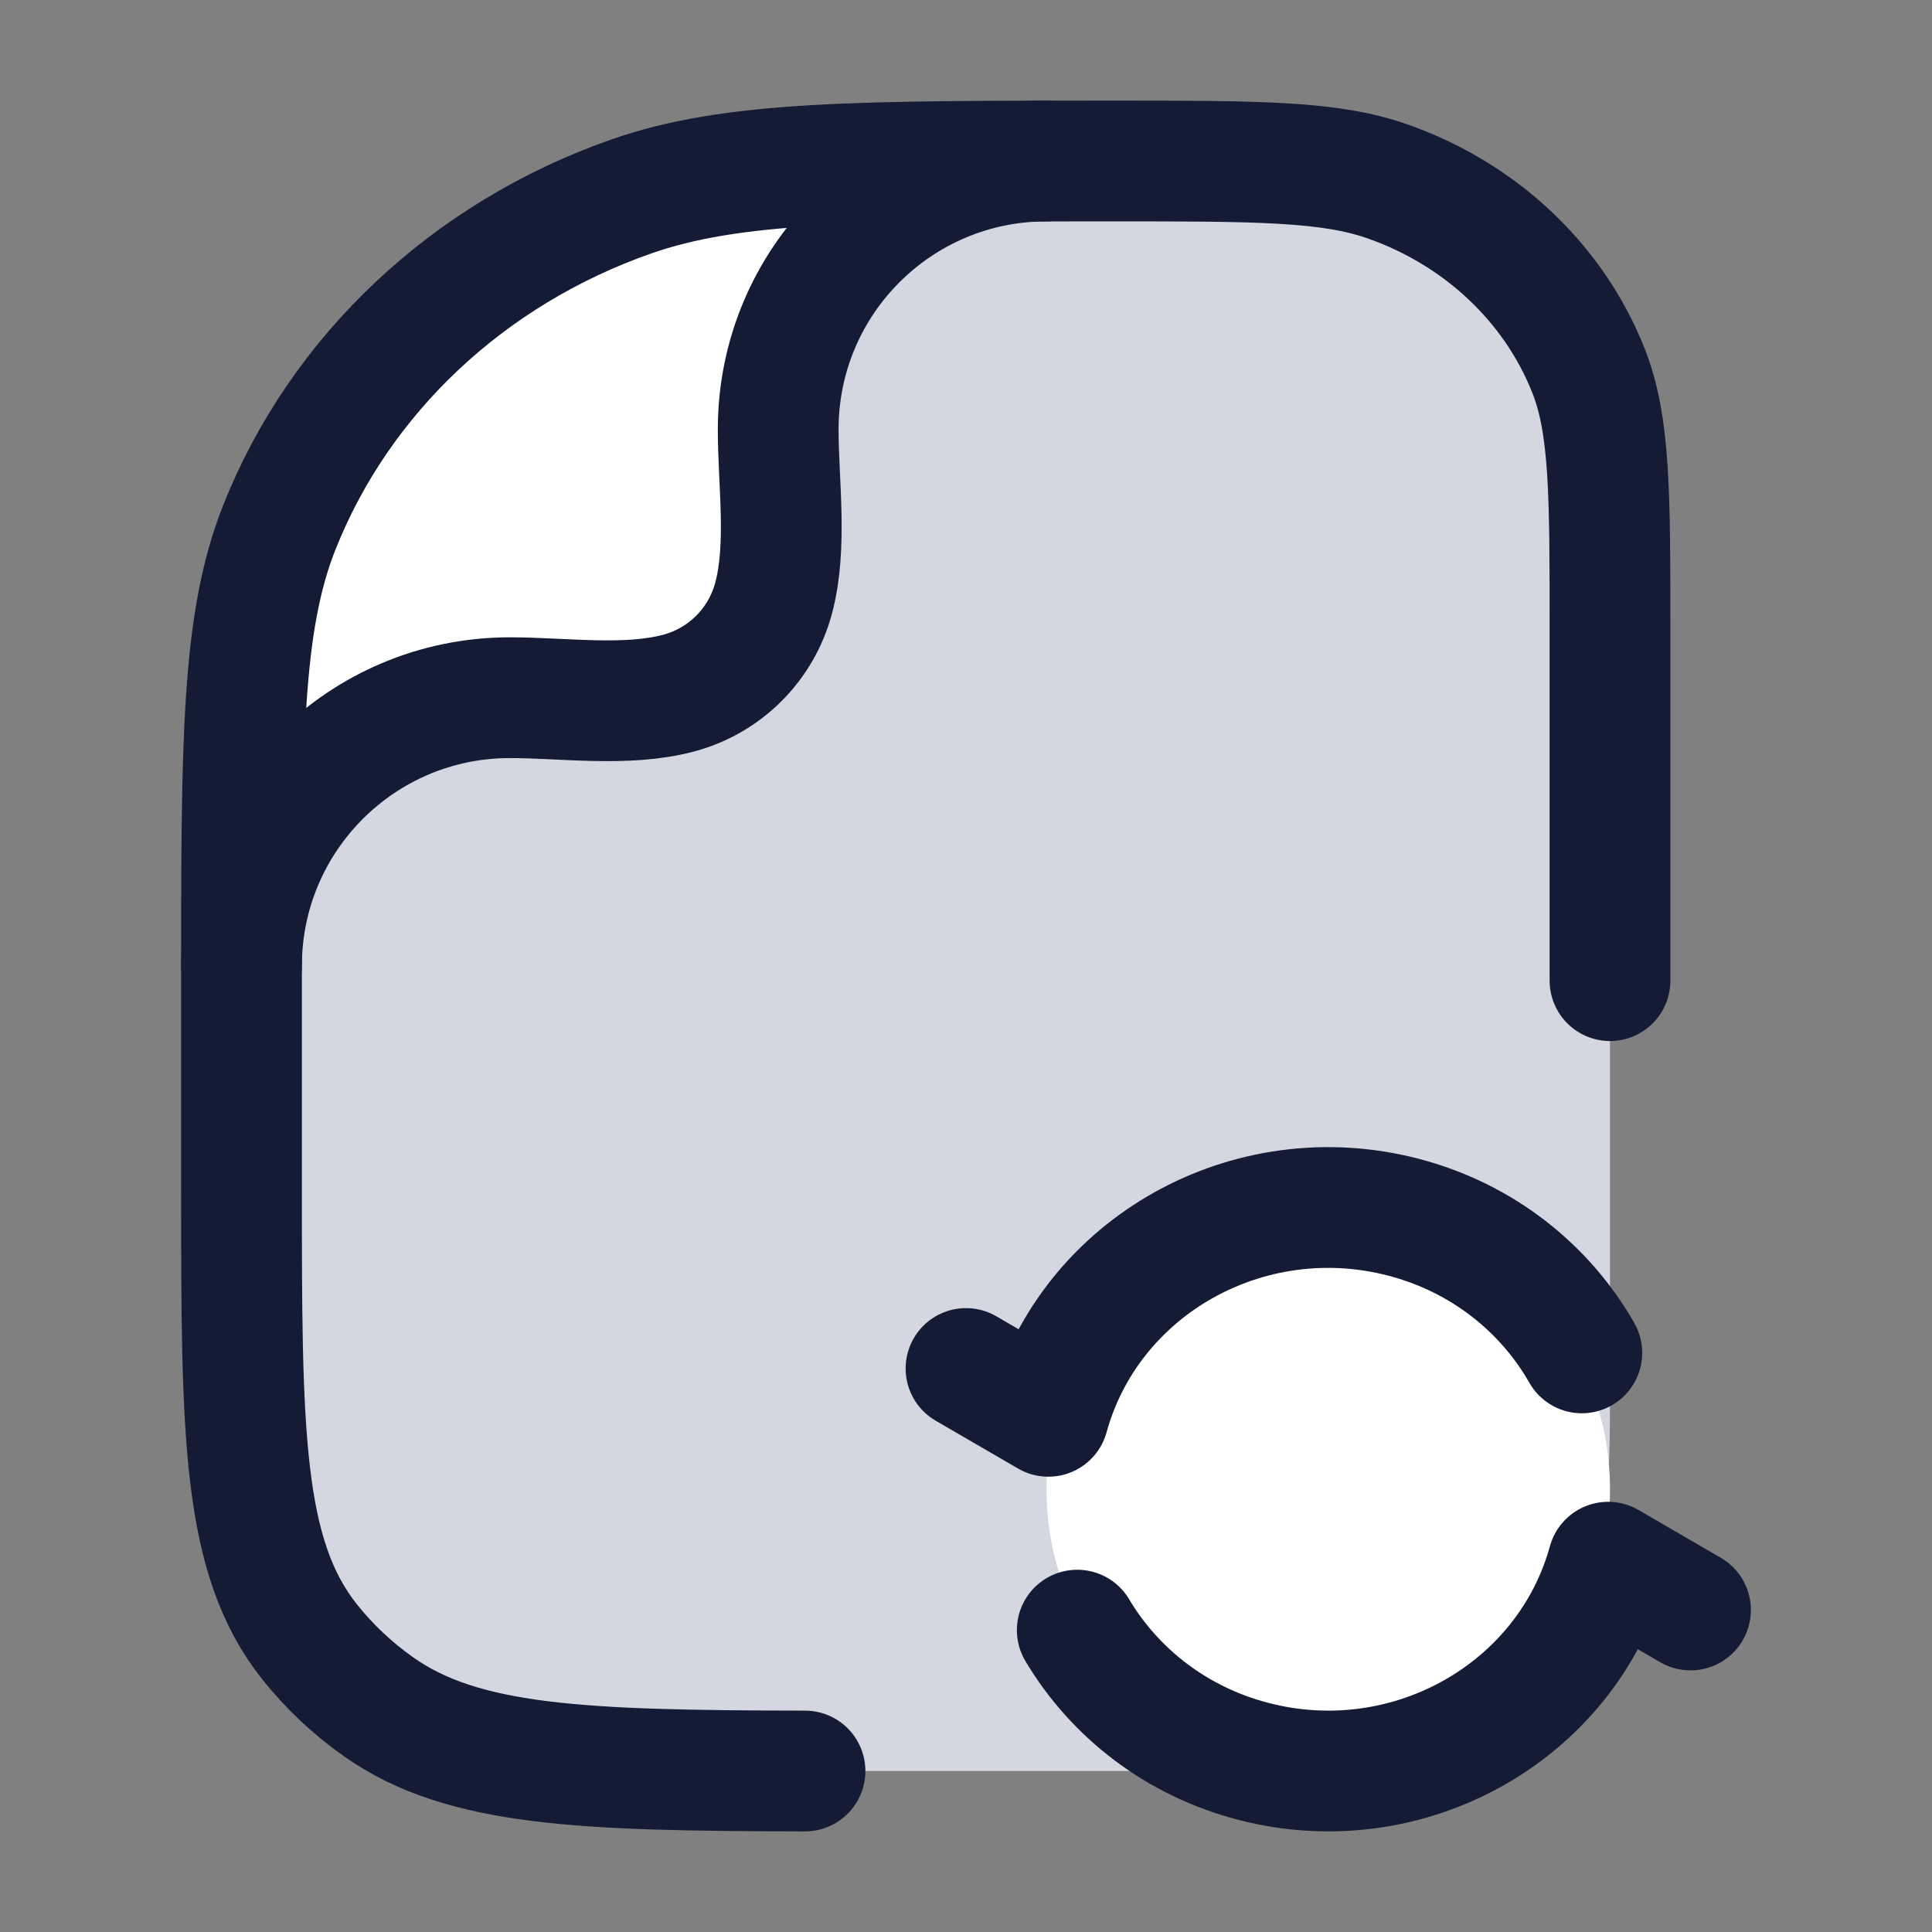 <svg width="24" height="24" viewBox="0 0 24 24" fill="none" xmlns="http://www.w3.org/2000/svg">
<rect x="0" y="0" width="24" height="24" fill="#808080" stroke="none"/>
<path d="M10.727 22H15C15.929 22 16.394 22 16.78 21.923C18.367 21.608 19.608 20.367 19.923 18.78C20 18.394 20 17.929 20 17V7.818C20 6.125 20 5.278 19.732 4.602C19.301 3.515 18.39 2.658 17.235 2.252C16.517 2 15.617 2 13.818 2C10.67 2 9.096 2 7.838 2.441C5.817 3.151 4.223 4.651 3.469 6.554C3 7.737 3 9.219 3 12.182V14.727C3 17.797 3 19.331 3.848 20.397C4.091 20.703 4.379 20.974 4.703 21.202C5.835 22 7.466 22 10.727 22Z" fill="#D4D7E0"/>
<path d="M3.467 6.552C3.065 7.565 3.008 8.798 3 10.994C3.336 10.16 4.903 8.498 8.498 8.498C8.8 8.498 9.59 8.195 9.549 6.552C9.533 5.056 10.082 2.086 12.394 2C10.162 2.01 8.889 2.07 7.837 2.439C5.815 3.149 4.221 4.649 3.467 6.552Z" fill="white"/>
<circle cx="16.5" cy="18.5" r="3.5" fill="white"/>
<path d="M20 12.182V7.819C20 6.125 20 5.279 19.732 4.603C19.301 3.515 18.39 2.658 17.235 2.253C16.517 2 15.617 2 13.818 2C10.67 2 9.096 2 7.838 2.442C5.817 3.151 4.223 4.652 3.469 6.554C3 7.737 3 9.219 3 12.182V14.728C3 17.797 3 19.332 3.848 20.398C4.091 20.703 4.379 20.974 4.703 21.203C5.748 21.939 7.217 21.996 10 22" stroke="#141B34" stroke-width="1.5" stroke-linecap="round" stroke-linejoin="round"/>
<path d="M3 12C3 10.159 4.492 8.667 6.333 8.667C6.999 8.667 7.784 8.783 8.431 8.61C9.007 8.456 9.456 8.007 9.61 7.431C9.783 6.784 9.667 5.999 9.667 5.333C9.667 3.492 11.159 2 13 2" stroke="#141B34" stroke-width="1.5" stroke-linecap="round" stroke-linejoin="round"/>
<path d="M12 17L13.023 17.594C13.537 15.728 15.511 14.62 17.432 15.12C18.415 15.376 19.193 16.004 19.65 16.806M21 20L19.977 19.406C19.463 21.272 17.489 22.38 15.568 21.88C14.608 21.63 13.843 21.025 13.382 20.25" stroke="#141B34" stroke-width="1.5" stroke-linecap="round" stroke-linejoin="round"/>
</svg>

